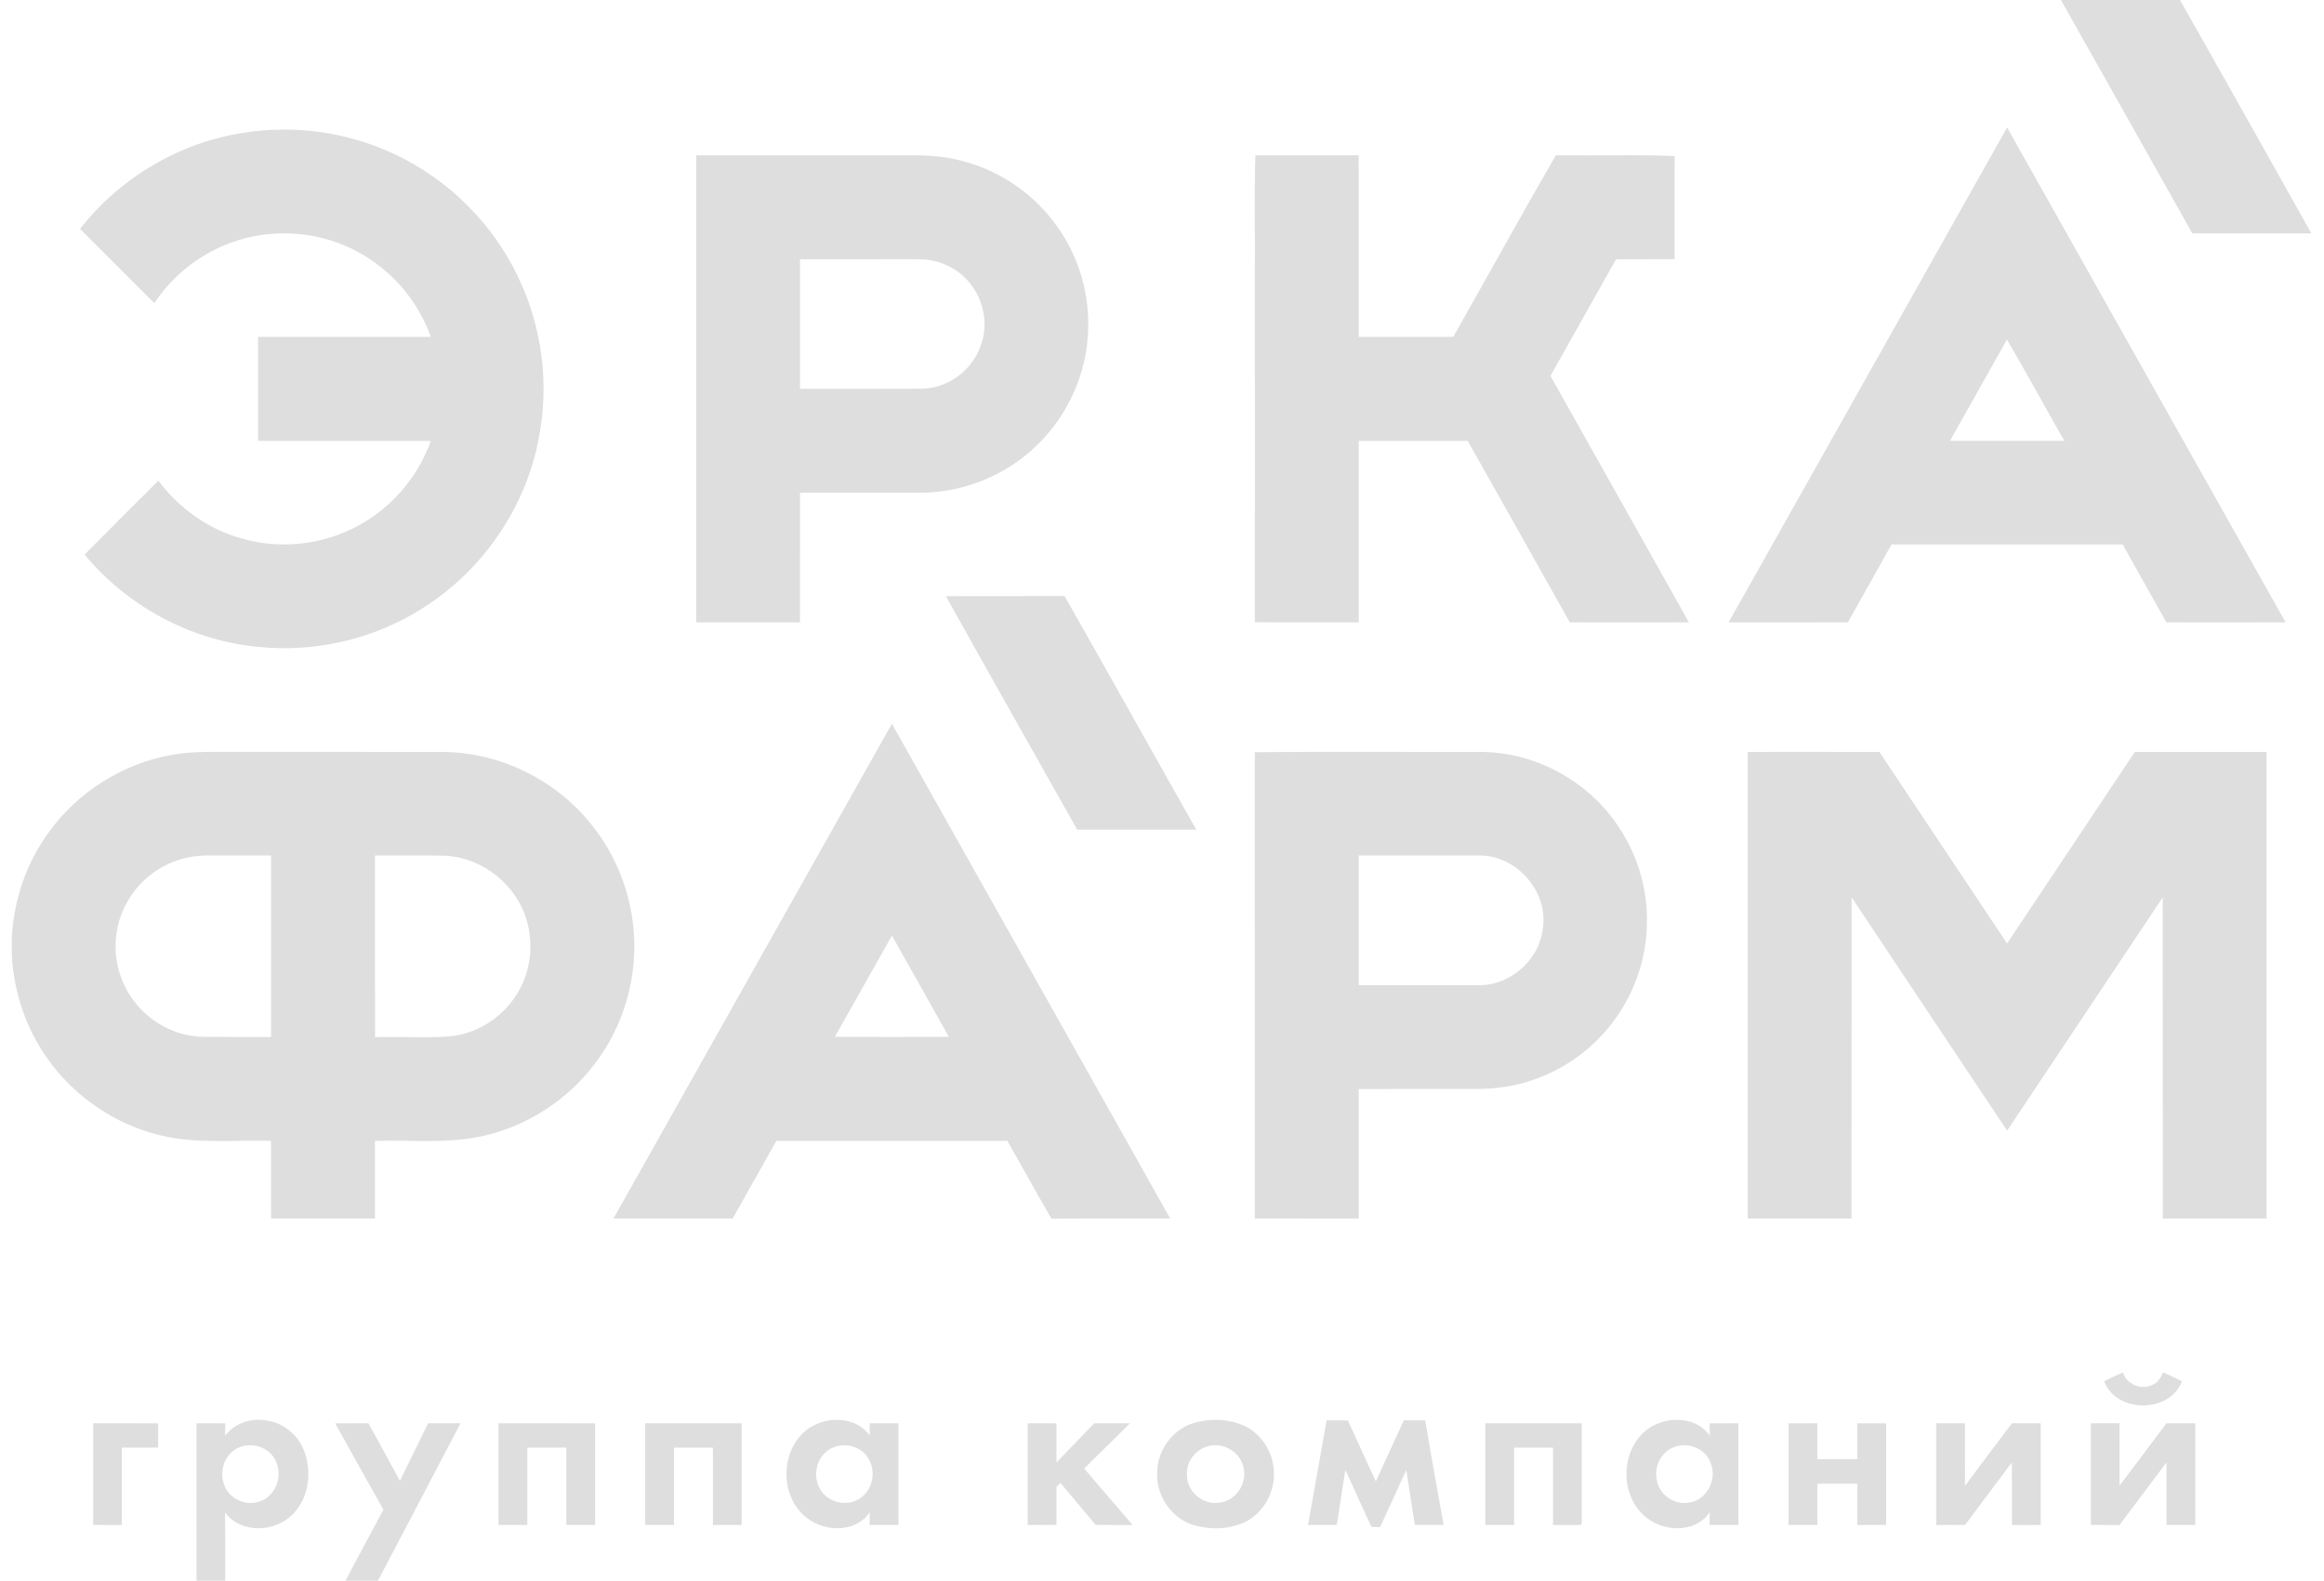 <svg width="147" height="100" viewBox="0 0 147 100" fill="none" xmlns="http://www.w3.org/2000/svg">
<g clip-path="url(#clip0_914_6685)">
<path d="M130.359 0H137.894C140.674 4.914 143.441 9.837 146.2 14.763C143.689 14.763 141.179 14.763 138.67 14.761C135.902 9.84 133.138 4.916 130.359 0Z" fill="#DEDEDE"/>
<path d="M59.829 37.713C62.332 37.703 64.833 37.717 67.335 37.706C70.133 42.622 72.883 47.564 75.668 52.487C73.158 52.491 70.648 52.487 68.138 52.49C65.362 47.567 62.582 42.647 59.829 37.713Z" fill="#DEDEDE"/>
<path d="M15.42 8.399C18.632 7.888 21.999 8.356 24.939 9.747C28.341 11.333 31.158 14.129 32.771 17.517C34.289 20.662 34.756 24.305 34.077 27.73C33.262 32.109 30.534 36.074 26.771 38.452C23.706 40.42 19.971 41.294 16.349 40.924C12.099 40.539 8.067 38.364 5.349 35.083C6.899 33.521 8.456 31.964 10.015 30.409C11.356 32.193 13.274 33.558 15.447 34.111C17.84 34.765 20.476 34.444 22.653 33.259C24.776 32.117 26.441 30.167 27.25 27.897C23.608 27.886 19.965 27.897 16.321 27.892C16.32 25.7 16.32 23.508 16.321 21.315C19.965 21.309 23.608 21.317 27.25 21.312C26.458 19.079 24.834 17.156 22.762 16.006C20.874 14.939 18.626 14.546 16.486 14.874C13.768 15.268 11.271 16.885 9.764 19.176C8.196 17.609 6.63 16.041 5.062 14.476C7.59 11.247 11.358 9.005 15.42 8.399Z" fill="#DEDEDE"/>
<path d="M109.338 39.374C115.217 28.941 121.08 18.5 126.955 8.065C132.832 18.499 138.691 28.941 144.573 39.371C142.059 39.381 139.545 39.378 137.033 39.373C136.111 37.731 135.182 36.091 134.267 34.446C129.392 34.441 124.518 34.441 119.644 34.446C118.73 36.091 117.802 37.729 116.882 39.371C114.367 39.382 111.853 39.376 109.338 39.374ZM126.945 21.481C125.739 23.614 124.544 25.752 123.342 27.888C125.752 27.888 128.162 27.888 130.573 27.888C129.356 25.756 128.188 23.597 126.945 21.481Z" fill="#DEDEDE"/>
<path d="M44.042 9.829C48.5 9.827 52.959 9.829 57.417 9.827C58.574 9.812 59.747 9.871 60.868 10.185C63.312 10.806 65.499 12.349 66.933 14.418C68.217 16.255 68.895 18.505 68.83 20.745C68.791 23.559 67.552 26.324 65.503 28.25C63.591 30.074 60.979 31.14 58.335 31.168C55.758 31.176 53.18 31.168 50.602 31.173C50.6 33.906 50.603 36.638 50.6 39.371C48.414 39.373 46.227 39.371 44.041 39.373C44.039 29.524 44.036 19.677 44.042 9.829ZM50.603 16.4C50.6 19.132 50.602 21.865 50.602 24.597C53.174 24.594 55.747 24.606 58.32 24.591C60 24.564 61.567 23.37 62.068 21.77C62.676 20.052 61.918 18 60.376 17.047C59.685 16.597 58.852 16.388 58.03 16.399C55.555 16.4 53.079 16.4 50.603 16.4Z" fill="#DEDEDE"/>
<path d="M79.408 9.824C81.585 9.835 83.764 9.824 85.941 9.829C85.95 13.658 85.942 17.485 85.944 21.314C87.936 21.314 89.929 21.312 91.923 21.314C94.088 17.483 96.212 13.629 98.414 9.82C100.917 9.87 103.429 9.762 105.929 9.874C105.908 12.049 105.926 14.223 105.918 16.397C104.685 16.406 103.452 16.391 102.218 16.405C100.836 18.864 99.452 21.32 98.071 23.78C100.986 28.98 103.917 34.171 106.83 39.373C104.318 39.379 101.806 39.379 99.294 39.373C97.152 35.543 94.994 31.72 92.84 27.896C90.541 27.891 88.243 27.893 85.944 27.894C85.944 31.72 85.947 35.546 85.944 39.373C83.753 39.367 81.562 39.383 79.371 39.364C79.379 31.952 79.368 24.54 79.371 17.127C79.392 14.693 79.324 12.256 79.408 9.824Z" fill="#DEDEDE"/>
<path d="M56.415 45.785C62.279 56.221 68.158 66.65 74.02 77.088C71.517 77.096 69.014 77.076 66.509 77.099C65.556 75.472 64.659 73.811 63.718 72.176C58.849 72.173 53.977 72.173 49.106 72.176C48.18 73.811 47.262 75.45 46.343 77.088C43.83 77.088 41.317 77.09 38.805 77.088C44.674 66.653 50.549 56.221 56.415 45.785ZM52.808 65.59C55.211 65.605 57.615 65.608 60.018 65.591C58.82 63.456 57.614 61.323 56.417 59.187C55.211 61.319 54.017 63.459 52.808 65.59Z" fill="#DEDEDE"/>
<path d="M10.896 47.752C12.296 47.496 13.726 47.581 15.143 47.567C19.433 47.57 23.726 47.562 28.017 47.57C31.615 47.593 35.142 49.328 37.386 52.135C39.377 54.569 40.358 57.794 40.077 60.925C39.876 63.267 38.992 65.547 37.544 67.402C35.858 69.585 33.417 71.178 30.732 71.82C28.436 72.39 26.056 72.103 23.718 72.176C23.718 73.814 23.718 75.45 23.718 77.088C21.527 77.09 19.337 77.09 17.146 77.088C17.144 75.45 17.147 73.812 17.144 72.175C14.808 72.105 12.429 72.39 10.133 71.82C7.274 71.138 4.696 69.372 3.003 66.97C1.649 65.082 0.893 62.803 0.747 60.49V59.34C0.865 56.979 1.643 54.65 3.027 52.729C4.868 50.129 7.755 48.294 10.896 47.752ZM11.006 54.508C9.124 55.202 7.691 56.962 7.385 58.944C7.13 60.475 7.527 62.1 8.474 63.331C9.496 64.691 11.152 65.576 12.862 65.591C14.29 65.602 15.718 65.609 17.146 65.602C17.146 61.776 17.147 57.95 17.146 54.125C15.924 54.123 14.703 54.126 13.482 54.123C12.643 54.103 11.79 54.187 11.006 54.508ZM23.72 54.123C23.72 57.955 23.714 61.785 23.723 65.617C25.28 65.566 26.84 65.669 28.397 65.57C30.12 65.428 31.724 64.412 32.65 62.962C33.532 61.611 33.77 59.879 33.344 58.329C32.738 56.023 30.556 54.255 28.174 54.138C26.689 54.105 25.205 54.135 23.72 54.123Z" fill="#DEDEDE"/>
<path d="M79.37 47.585C84.123 47.543 88.876 47.578 93.629 47.568C96.95 47.567 100.199 49.261 102.137 51.952C103.508 53.826 104.241 56.159 104.173 58.483C104.126 61.153 103.012 63.783 101.137 65.683C99.471 67.396 97.212 68.531 94.837 68.806C94.037 68.915 93.228 68.887 92.423 68.89C90.264 68.891 88.103 68.888 85.944 68.893C85.944 71.624 85.947 74.356 85.943 77.09C83.753 77.084 81.562 77.097 79.371 77.082C79.371 67.25 79.373 57.418 79.37 47.585ZM85.946 54.124C85.947 56.856 85.94 59.588 85.949 62.32C88.408 62.317 90.868 62.317 93.328 62.32C95.382 62.461 97.338 60.824 97.581 58.783C97.982 56.405 95.885 54.037 93.482 54.124C90.97 54.123 88.458 54.124 85.946 54.124Z" fill="#DEDEDE"/>
<path d="M110.549 47.568C113.324 47.568 116.102 47.562 118.877 47.571C121.57 51.611 124.262 55.649 126.955 59.688C129.65 55.649 132.338 51.605 135.036 47.568C137.812 47.567 140.586 47.567 143.362 47.568C143.364 57.408 143.365 67.249 143.362 77.088C141.176 77.088 138.989 77.088 136.805 77.088C136.799 70.315 136.808 63.541 136.8 56.767C133.518 61.687 130.239 66.609 126.955 71.528C123.676 66.606 120.391 61.69 117.12 56.764C117.106 63.538 117.12 70.314 117.112 77.088C114.924 77.09 112.736 77.09 110.549 77.088C110.549 67.249 110.547 57.408 110.549 47.568Z" fill="#DEDEDE"/>
<path d="M133.095 87.386C133.485 87.185 133.882 86.996 134.285 86.818C134.503 87.555 135.37 87.941 136.071 87.643C136.458 87.523 136.668 87.162 136.832 86.821C137.229 87 137.621 87.188 138.012 87.385C137.256 89.421 133.855 89.421 133.095 87.386Z" fill="#DEDEDE"/>
<path d="M14.238 90.823C14.838 90.046 15.861 89.691 16.821 89.861C17.923 89.988 18.881 90.791 19.253 91.828C19.73 93.144 19.54 94.778 18.52 95.794C17.403 96.949 15.238 97.041 14.24 95.685C14.256 97.123 14.243 98.561 14.247 100H12.431C12.431 96.681 12.431 93.361 12.429 90.041C13.037 90.037 13.643 90.037 14.25 90.046C14.247 90.303 14.243 90.562 14.238 90.823ZM15.182 91.547C14.264 91.873 13.841 92.999 14.164 93.887C14.443 94.822 15.57 95.319 16.465 94.97C17.449 94.637 17.876 93.406 17.471 92.487C17.124 91.615 16.038 91.211 15.182 91.547Z" fill="#DEDEDE"/>
<path d="M51.215 90.323C52.371 89.57 54.182 89.611 55.015 90.825C55.012 90.563 55.012 90.3 55.012 90.038C55.618 90.04 56.224 90.038 56.83 90.04C56.832 92.185 56.832 94.331 56.829 96.476C56.223 96.476 55.618 96.476 55.012 96.476C55.011 96.208 55.011 95.94 55.015 95.673C54.071 97.052 51.944 96.925 50.823 95.844C49.255 94.405 49.414 91.505 51.215 90.323ZM52.761 91.546C51.767 91.894 51.349 93.166 51.811 94.081C52.194 94.937 53.301 95.316 54.144 94.926C55.085 94.531 55.461 93.291 55.002 92.405C54.629 91.582 53.583 91.228 52.761 91.546Z" fill="#DEDEDE"/>
<path d="M75.817 89.944C76.777 89.734 77.818 89.791 78.72 90.206C79.793 90.714 80.503 91.844 80.573 93.02C80.679 94.353 79.938 95.729 78.717 96.305C77.712 96.763 76.535 96.785 75.486 96.476C74.091 96.055 73.123 94.619 73.195 93.173C73.185 91.661 74.321 90.228 75.817 89.944ZM76.233 91.547C75.518 91.816 75.02 92.569 75.076 93.335C75.073 94.366 76.099 95.228 77.115 95.062C78.249 94.966 79.02 93.655 78.585 92.611C78.268 91.681 77.139 91.184 76.233 91.547Z" fill="#DEDEDE"/>
<path d="M82.735 96.475C83.133 94.27 83.521 92.062 83.912 89.856C84.359 89.85 84.808 89.852 85.256 89.858C85.853 91.141 86.424 92.438 87.026 93.72C87.623 92.434 88.197 91.138 88.797 89.853C89.247 89.85 89.697 89.852 90.147 89.862C90.517 92.069 90.921 94.27 91.314 96.473C90.708 96.473 90.1 96.473 89.494 96.473C89.318 95.314 89.127 94.156 88.953 92.997C88.4 94.199 87.853 95.402 87.299 96.602C87.114 96.602 86.929 96.602 86.747 96.603C86.206 95.396 85.638 94.2 85.1 92.993C84.918 94.152 84.726 95.311 84.556 96.473C83.948 96.473 83.341 96.473 82.735 96.475Z" fill="#DEDEDE"/>
<path d="M104.477 90.243C105.63 89.576 107.361 89.65 108.15 90.84C108.142 90.572 108.141 90.306 108.139 90.041C108.746 90.038 109.353 90.038 109.961 90.04C109.961 92.185 109.962 94.331 109.961 96.476C109.353 96.476 108.747 96.476 108.139 96.475C108.139 96.205 108.141 95.934 108.147 95.666C107.22 97.049 105.097 96.925 103.974 95.862C102.345 94.397 102.555 91.364 104.477 90.243ZM105.794 91.587C105.026 91.919 104.624 92.822 104.797 93.626C104.938 94.546 105.889 95.222 106.806 95.059C107.961 94.941 108.652 93.567 108.193 92.537C107.862 91.596 106.676 91.176 105.794 91.587Z" fill="#DEDEDE"/>
<path d="M5.896 90.04C7.265 90.041 8.635 90.034 10.005 90.044C10.006 90.555 10.006 91.066 10.005 91.578C9.24 91.584 8.474 91.579 7.709 91.581C7.708 93.213 7.711 94.844 7.709 96.478C7.105 96.476 6.5 96.476 5.896 96.476C5.893 94.331 5.893 92.185 5.896 90.04Z" fill="#DEDEDE"/>
<path d="M21.196 90.041C21.899 90.037 22.602 90.04 23.306 90.04C23.976 91.25 24.632 92.468 25.296 93.683C25.896 92.471 26.479 91.25 27.08 90.04C27.764 90.04 28.447 90.038 29.13 90.04C27.397 93.364 25.647 96.679 23.908 100H21.856C22.641 98.494 23.459 97.006 24.252 95.503C23.232 93.683 22.209 91.864 21.196 90.041Z" fill="#DEDEDE"/>
<path d="M31.532 90.04C33.568 90.041 35.606 90.035 37.643 90.043C37.64 92.187 37.64 94.329 37.643 96.473C37.035 96.478 36.429 96.476 35.821 96.476C35.818 94.844 35.823 93.213 35.82 91.581C34.999 91.579 34.176 91.581 33.355 91.579C33.352 93.213 33.358 94.844 33.353 96.476C32.746 96.476 32.14 96.476 31.532 96.476C31.532 94.331 31.532 92.185 31.532 90.04Z" fill="#DEDEDE"/>
<path d="M40.809 90.04C42.844 90.038 44.877 90.04 46.912 90.04C46.912 92.185 46.912 94.331 46.912 96.476C46.306 96.476 45.702 96.476 45.097 96.476C45.095 94.844 45.099 93.213 45.095 91.581C44.274 91.579 43.453 91.579 42.632 91.581C42.629 93.213 42.633 94.844 42.629 96.476C42.023 96.476 41.417 96.476 40.809 96.476C40.811 94.331 40.811 92.185 40.809 90.04Z" fill="#DEDEDE"/>
<path d="M66.826 92.52C67.621 91.69 68.418 90.859 69.221 90.037C69.974 90.041 70.729 90.04 71.483 90.038C70.517 90.994 69.547 91.95 68.576 92.903C69.596 94.097 70.618 95.287 71.641 96.478C70.861 96.473 70.082 96.482 69.302 96.472C68.565 95.582 67.82 94.7 67.08 93.815C67.017 93.881 66.889 94.009 66.826 94.075C66.826 94.873 66.826 95.67 66.826 96.468C66.218 96.479 65.611 96.476 65.005 96.475C65.006 94.331 65.005 92.185 65.005 90.041C65.612 90.038 66.218 90.035 66.826 90.047C66.826 90.87 66.826 91.696 66.826 92.52Z" fill="#DEDEDE"/>
<path d="M93.95 90.04C95.982 90.04 98.014 90.04 100.047 90.04C100.05 91.946 100.043 93.853 100.05 95.759C100.024 95.987 100.106 96.261 100.003 96.467C99.412 96.496 98.821 96.467 98.232 96.476C98.232 94.844 98.232 93.214 98.232 91.582C97.411 91.577 96.591 91.582 95.77 91.579C95.768 93.211 95.771 94.841 95.77 96.473C95.162 96.477 94.556 96.476 93.95 96.476C93.949 94.33 93.949 92.185 93.95 90.04Z" fill="#DEDEDE"/>
<path d="M113.129 90.041C113.736 90.038 114.346 90.038 114.953 90.04C114.955 90.794 114.953 91.55 114.955 92.307C115.796 92.308 116.638 92.307 117.48 92.307C117.482 91.55 117.48 90.796 117.48 90.04C118.088 90.038 118.696 90.037 119.303 90.043C119.3 92.187 119.3 94.329 119.303 96.473C118.696 96.478 118.088 96.476 117.48 96.476C117.48 95.603 117.48 94.731 117.48 93.86C116.638 93.857 115.796 93.855 114.953 93.861C114.953 94.732 114.953 95.603 114.953 96.476C114.346 96.476 113.738 96.476 113.13 96.475C113.129 94.331 113.13 92.185 113.129 90.041Z" fill="#DEDEDE"/>
<path d="M122.47 90.04C123.076 90.038 123.682 90.04 124.288 90.04C124.294 91.358 124.283 92.676 124.294 93.996C125.283 92.673 126.265 91.346 127.267 90.034C127.871 90.043 128.474 90.038 129.079 90.04C129.082 92.185 129.082 94.331 129.08 96.476C128.473 96.476 127.868 96.476 127.264 96.478C127.256 95.158 127.271 93.84 127.255 92.52C126.27 93.838 125.279 95.15 124.299 96.472C123.688 96.479 123.079 96.476 122.47 96.476C122.47 94.331 122.471 92.185 122.47 90.04Z" fill="#DEDEDE"/>
<path d="M132.252 90.037C132.856 90.035 133.459 90.035 134.064 90.035C134.067 91.352 134.061 92.668 134.068 93.987C135.067 92.679 136.044 91.353 137.033 90.04C137.641 90.034 138.25 90.035 138.859 90.037C138.858 92.184 138.858 94.329 138.859 96.476C138.252 96.476 137.646 96.476 137.04 96.476C137.035 95.158 137.041 93.838 137.036 92.52C136.043 93.837 135.059 95.161 134.065 96.478C133.461 96.475 132.856 96.476 132.252 96.476C132.25 94.329 132.25 92.182 132.252 90.037Z" fill="#DEDEDE"/>
</g>
<defs>
<clipPath id="clip0_914_6685">
<rect width="145.455" height="100" fill="white" transform="translate(0.747 0)"/>
</clipPath>
</defs>
</svg>
